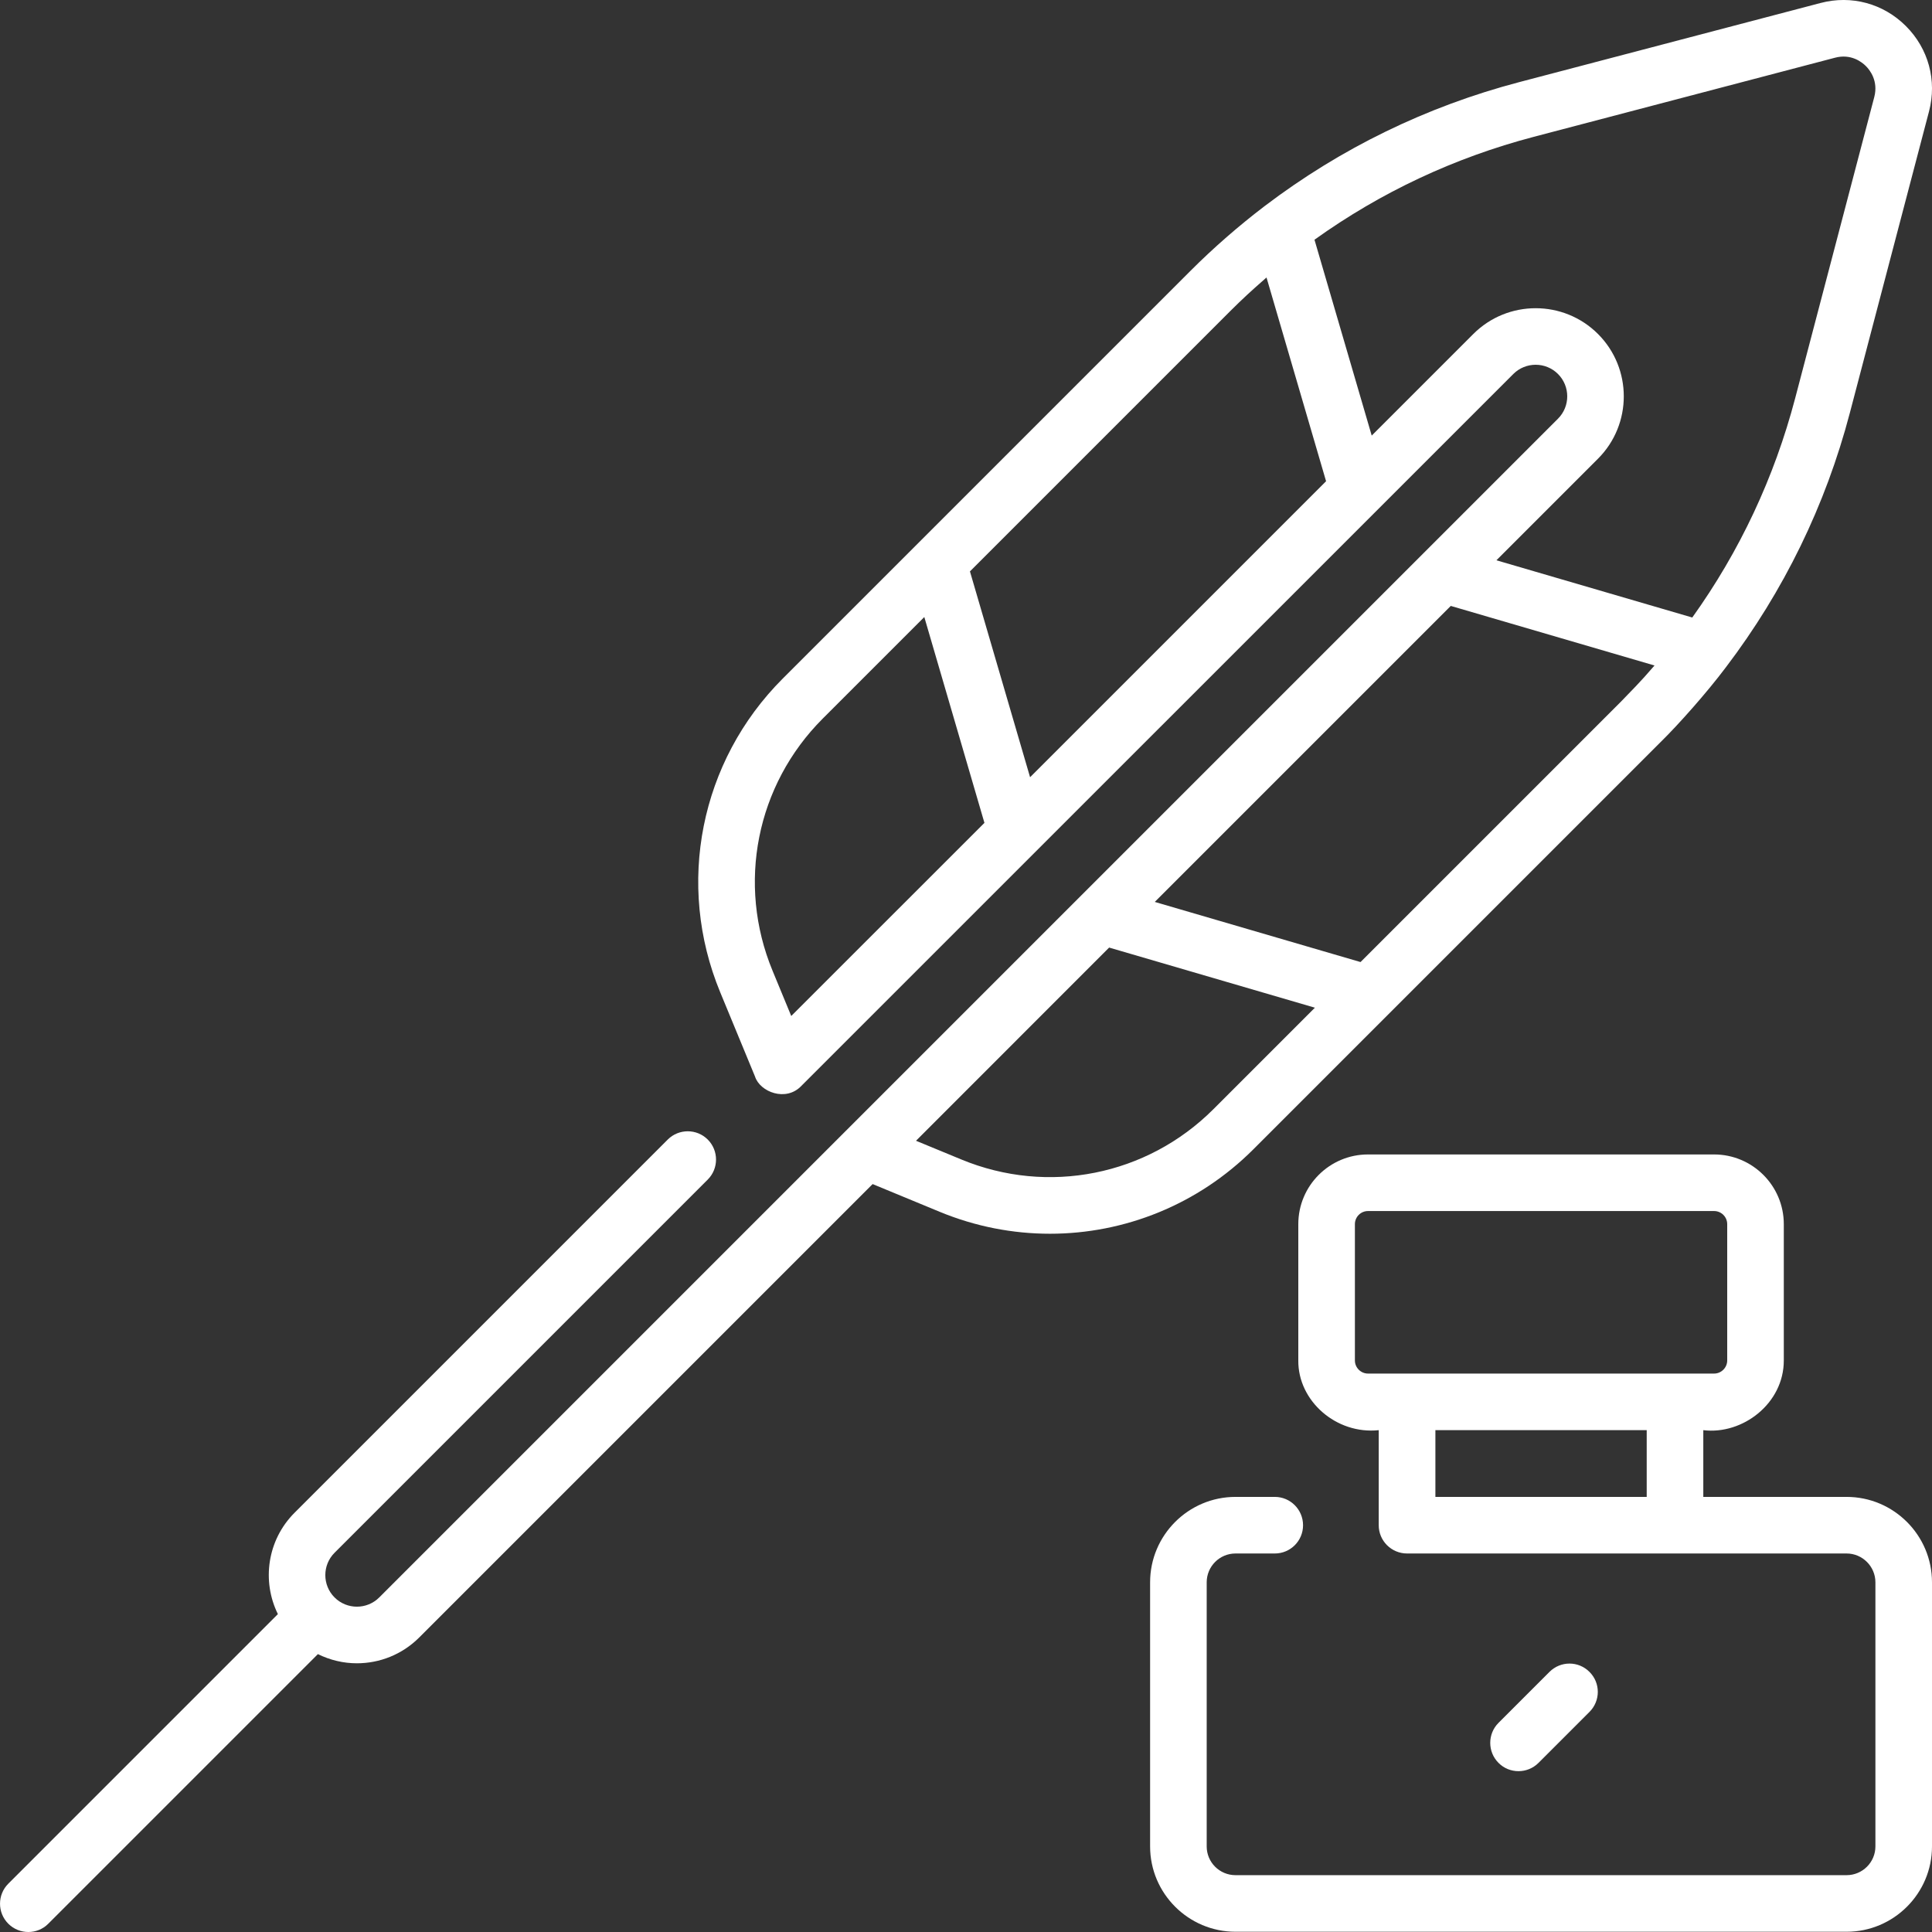 <svg width="24" height="24" viewBox="0 0 24 24" fill="none" xmlns="http://www.w3.org/2000/svg">
<rect x="0" y="0" width="24" height="24" fill="#333333" stroke="none"/>
<path d="M20.636 9.211C20.848 9.003 21.201 8.607 21.439 8.29C22.159 7.342 22.678 6.278 22.98 5.127L23.963 1.384C24.064 1 23.956 0.604 23.676 0.324C23.396 0.044 23 -0.064 22.616 0.037L18.873 1.02C17.721 1.323 16.657 1.841 15.71 2.56C15.386 2.807 15.076 3.077 14.789 3.364L9.723 8.43C8.697 9.456 8.392 10.986 8.947 12.327L9.379 13.373C9.44 13.565 9.765 13.692 9.956 13.488L18.799 4.646C18.952 4.493 19.201 4.493 19.354 4.646C19.507 4.799 19.507 5.048 19.354 5.201L4.711 19.844C4.558 19.997 4.309 19.997 4.156 19.844C4.003 19.691 4.003 19.442 4.156 19.289L8.792 14.653C8.929 14.516 8.929 14.293 8.792 14.156C8.655 14.019 8.432 14.019 8.295 14.156L3.659 18.792C3.319 19.132 3.25 19.642 3.452 20.051L0.103 23.4C-0.034 23.537 -0.034 23.76 0.103 23.897C0.172 23.966 0.262 24 0.352 24C0.442 24 0.532 23.966 0.6 23.897L3.949 20.548C4.101 20.623 4.267 20.662 4.433 20.662C4.714 20.662 4.994 20.555 5.208 20.341L10.84 14.709L11.672 15.053C12.117 15.237 12.582 15.326 13.043 15.326C13.972 15.326 14.884 14.963 15.57 14.277L20.636 9.211ZM16.901 11.951L14.345 11.204L18.022 7.527L20.553 8.267C20.455 8.376 20.448 8.397 20.139 8.713L16.901 11.951ZM15.497 3.658C15.545 3.615 15.623 3.542 15.733 3.447L16.473 5.978L12.796 9.655L12.049 7.098L15.286 3.861C15.355 3.792 15.426 3.724 15.497 3.658ZM10.22 8.927L11.482 7.665L12.229 10.222L9.829 12.621L9.597 12.059C9.151 10.981 9.395 9.752 10.22 8.927ZM19.851 5.698C20.278 5.271 20.278 4.576 19.851 4.149C19.424 3.722 18.729 3.722 18.302 4.149L17.04 5.411L16.329 2.978C17.152 2.388 18.067 1.959 19.052 1.7L22.795 0.717C22.995 0.664 23.13 0.772 23.179 0.821C23.228 0.87 23.335 1.005 23.283 1.205L22.3 4.948C22.041 5.932 21.612 6.847 21.022 7.671L18.589 6.96L19.851 5.698ZM11.941 14.403L11.379 14.171L13.778 11.771L16.334 12.518L15.073 13.779C14.248 14.604 13.018 14.849 11.941 14.403Z" fill="white"/>
<path d="M22.939 18.595H21.159V17.766C21.647 17.826 22.16 17.434 22.159 16.9V15.207C22.159 14.729 21.77 14.341 21.293 14.341H16.994C16.516 14.341 16.128 14.729 16.128 15.207V16.9C16.123 17.404 16.601 17.822 17.127 17.766V18.947C17.127 19.141 17.285 19.298 17.479 19.298H22.939C23.136 19.298 23.297 19.459 23.297 19.656V22.937C23.297 23.134 23.136 23.294 22.939 23.294H15.348C15.15 23.294 14.99 23.134 14.99 22.937V19.656C14.99 19.459 15.15 19.298 15.348 19.298H15.836C16.03 19.298 16.187 19.141 16.187 18.947C16.187 18.753 16.03 18.595 15.836 18.595H15.348C14.763 18.595 14.287 19.071 14.287 19.656V22.937C14.287 23.521 14.763 23.997 15.348 23.997H22.939C23.524 23.997 24 23.521 24 22.937V19.656C24 19.071 23.524 18.595 22.939 18.595ZM16.831 16.9V15.207C16.831 15.117 16.904 15.044 16.994 15.044H21.293C21.383 15.044 21.456 15.117 21.456 15.207V16.9C21.456 16.989 21.383 17.063 21.293 17.063H16.994C16.904 17.063 16.831 16.989 16.831 16.9ZM17.831 18.595V17.766H20.456V18.595H17.831Z" fill="white"/>
<path d="M19.112 21.899L19.745 21.266C19.883 21.128 19.883 20.906 19.745 20.769C19.608 20.631 19.386 20.631 19.248 20.769L18.615 21.402C18.478 21.539 18.478 21.762 18.615 21.899C18.683 21.968 18.773 22.002 18.863 22.002C18.953 22.002 19.043 21.968 19.112 21.899Z" fill="white"/>
</svg>
